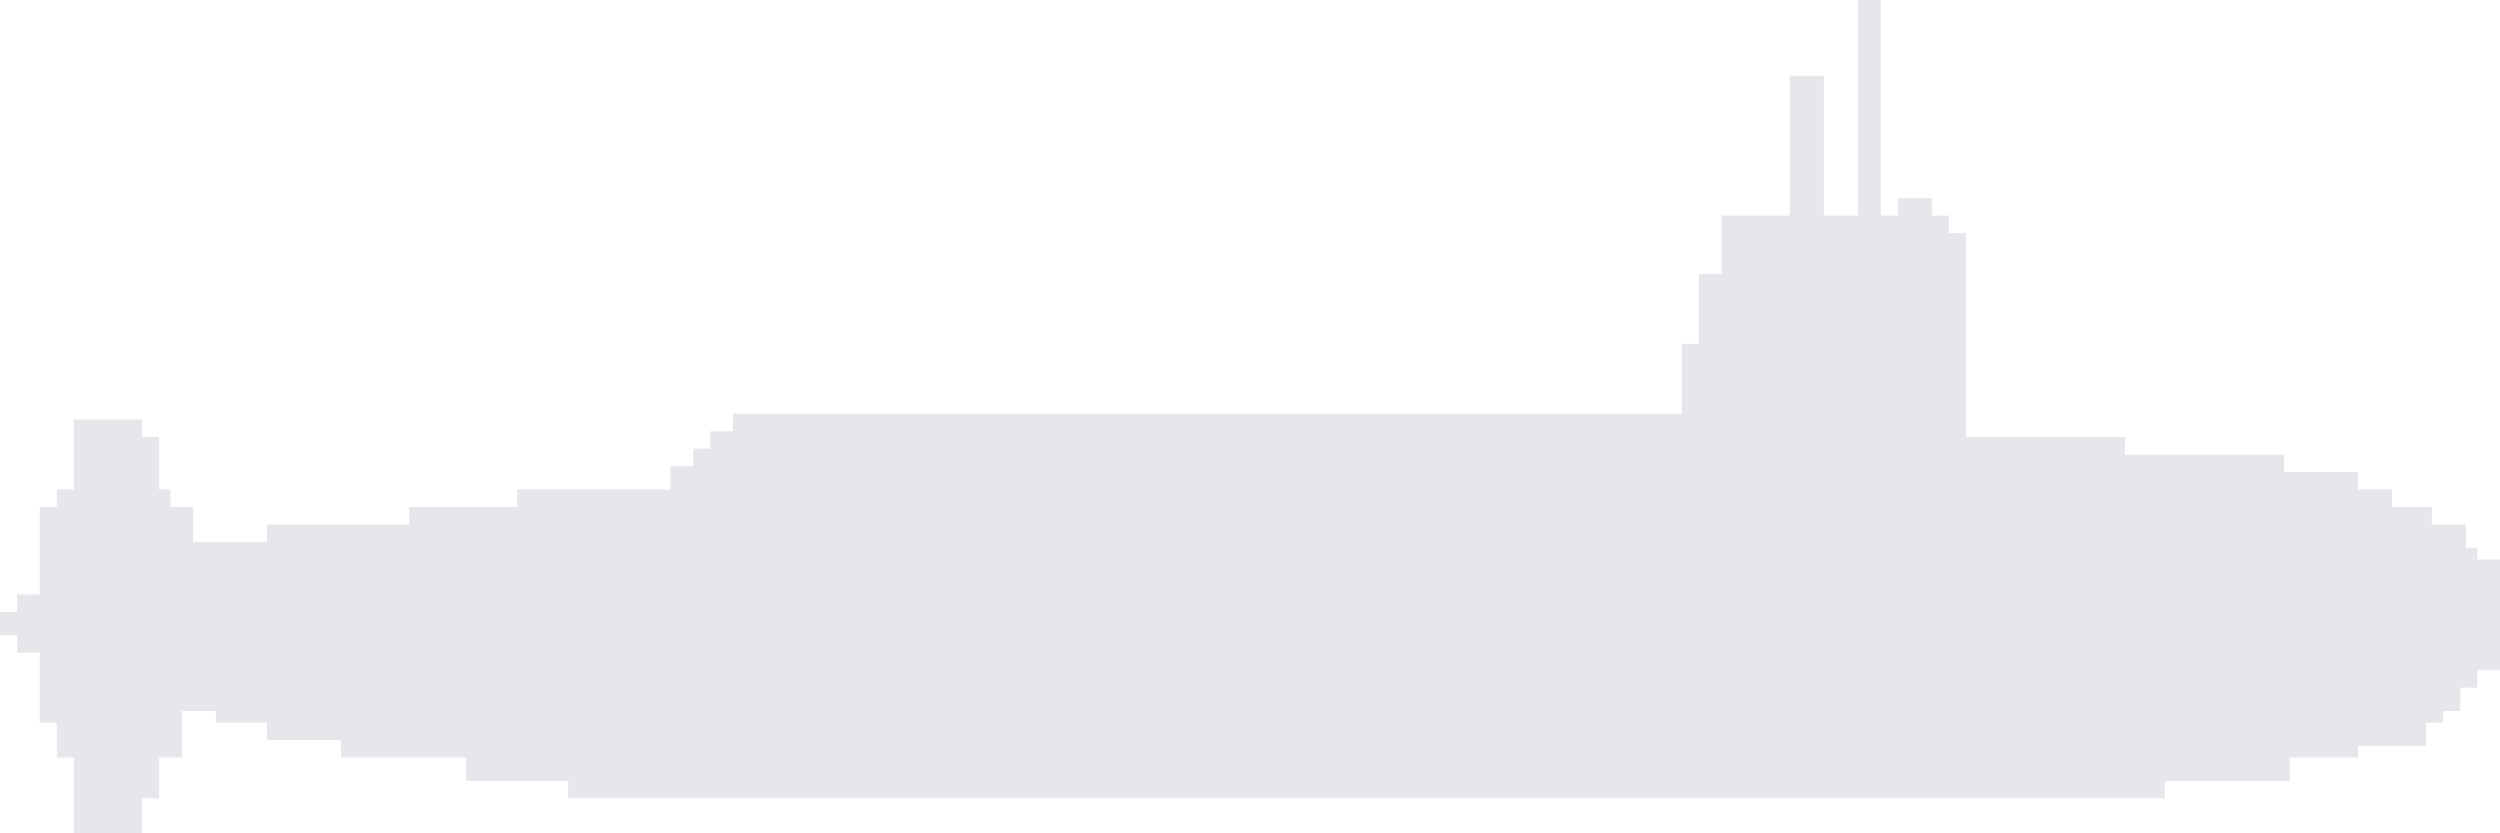 <svg width="135" height="45" viewBox="0 0 135 45" fill="none" xmlns="http://www.w3.org/2000/svg">
<path d="M116.898 43.112H30.682V42.168H25.159V40.909H18.409V39.965H16.568H14.421V39.021H11.659V38.392H9.818V40.909H8.591V43.112H7.67V45H3.989V40.909H3.068V39.021H2.148V35.245H0.92V34.301H0V33.042H0.92V32.098H2.148V27.378H3.068V26.434H3.989V22.657H7.67V23.601H8.591V26.434H9.205V27.378H10.432V29.266H14.421V28.322H22.091V27.378H27.921V26.434H36.205V25.175H37.432V24.231H38.352V23.287H39.58V22.343H90.818V18.566H91.739V14.79H92.966V11.643H96.648V4.091H98.489V11.643H100.33V0H101.557V11.643H102.477V10.699H104.318V11.643H105.239V12.587H106.159V23.601H114.75V24.546H123.341V25.489H127.33V26.434H129.17V27.378H131.318V28.322H133.159V29.58H133.773V30.21H135V36.189H133.773V37.133H132.852V38.392H131.932V39.021H131.011V40.28H127.33V40.909H123.648V42.168H116.898V43.112Z" fill="#E5E7EB"/>
</svg>
